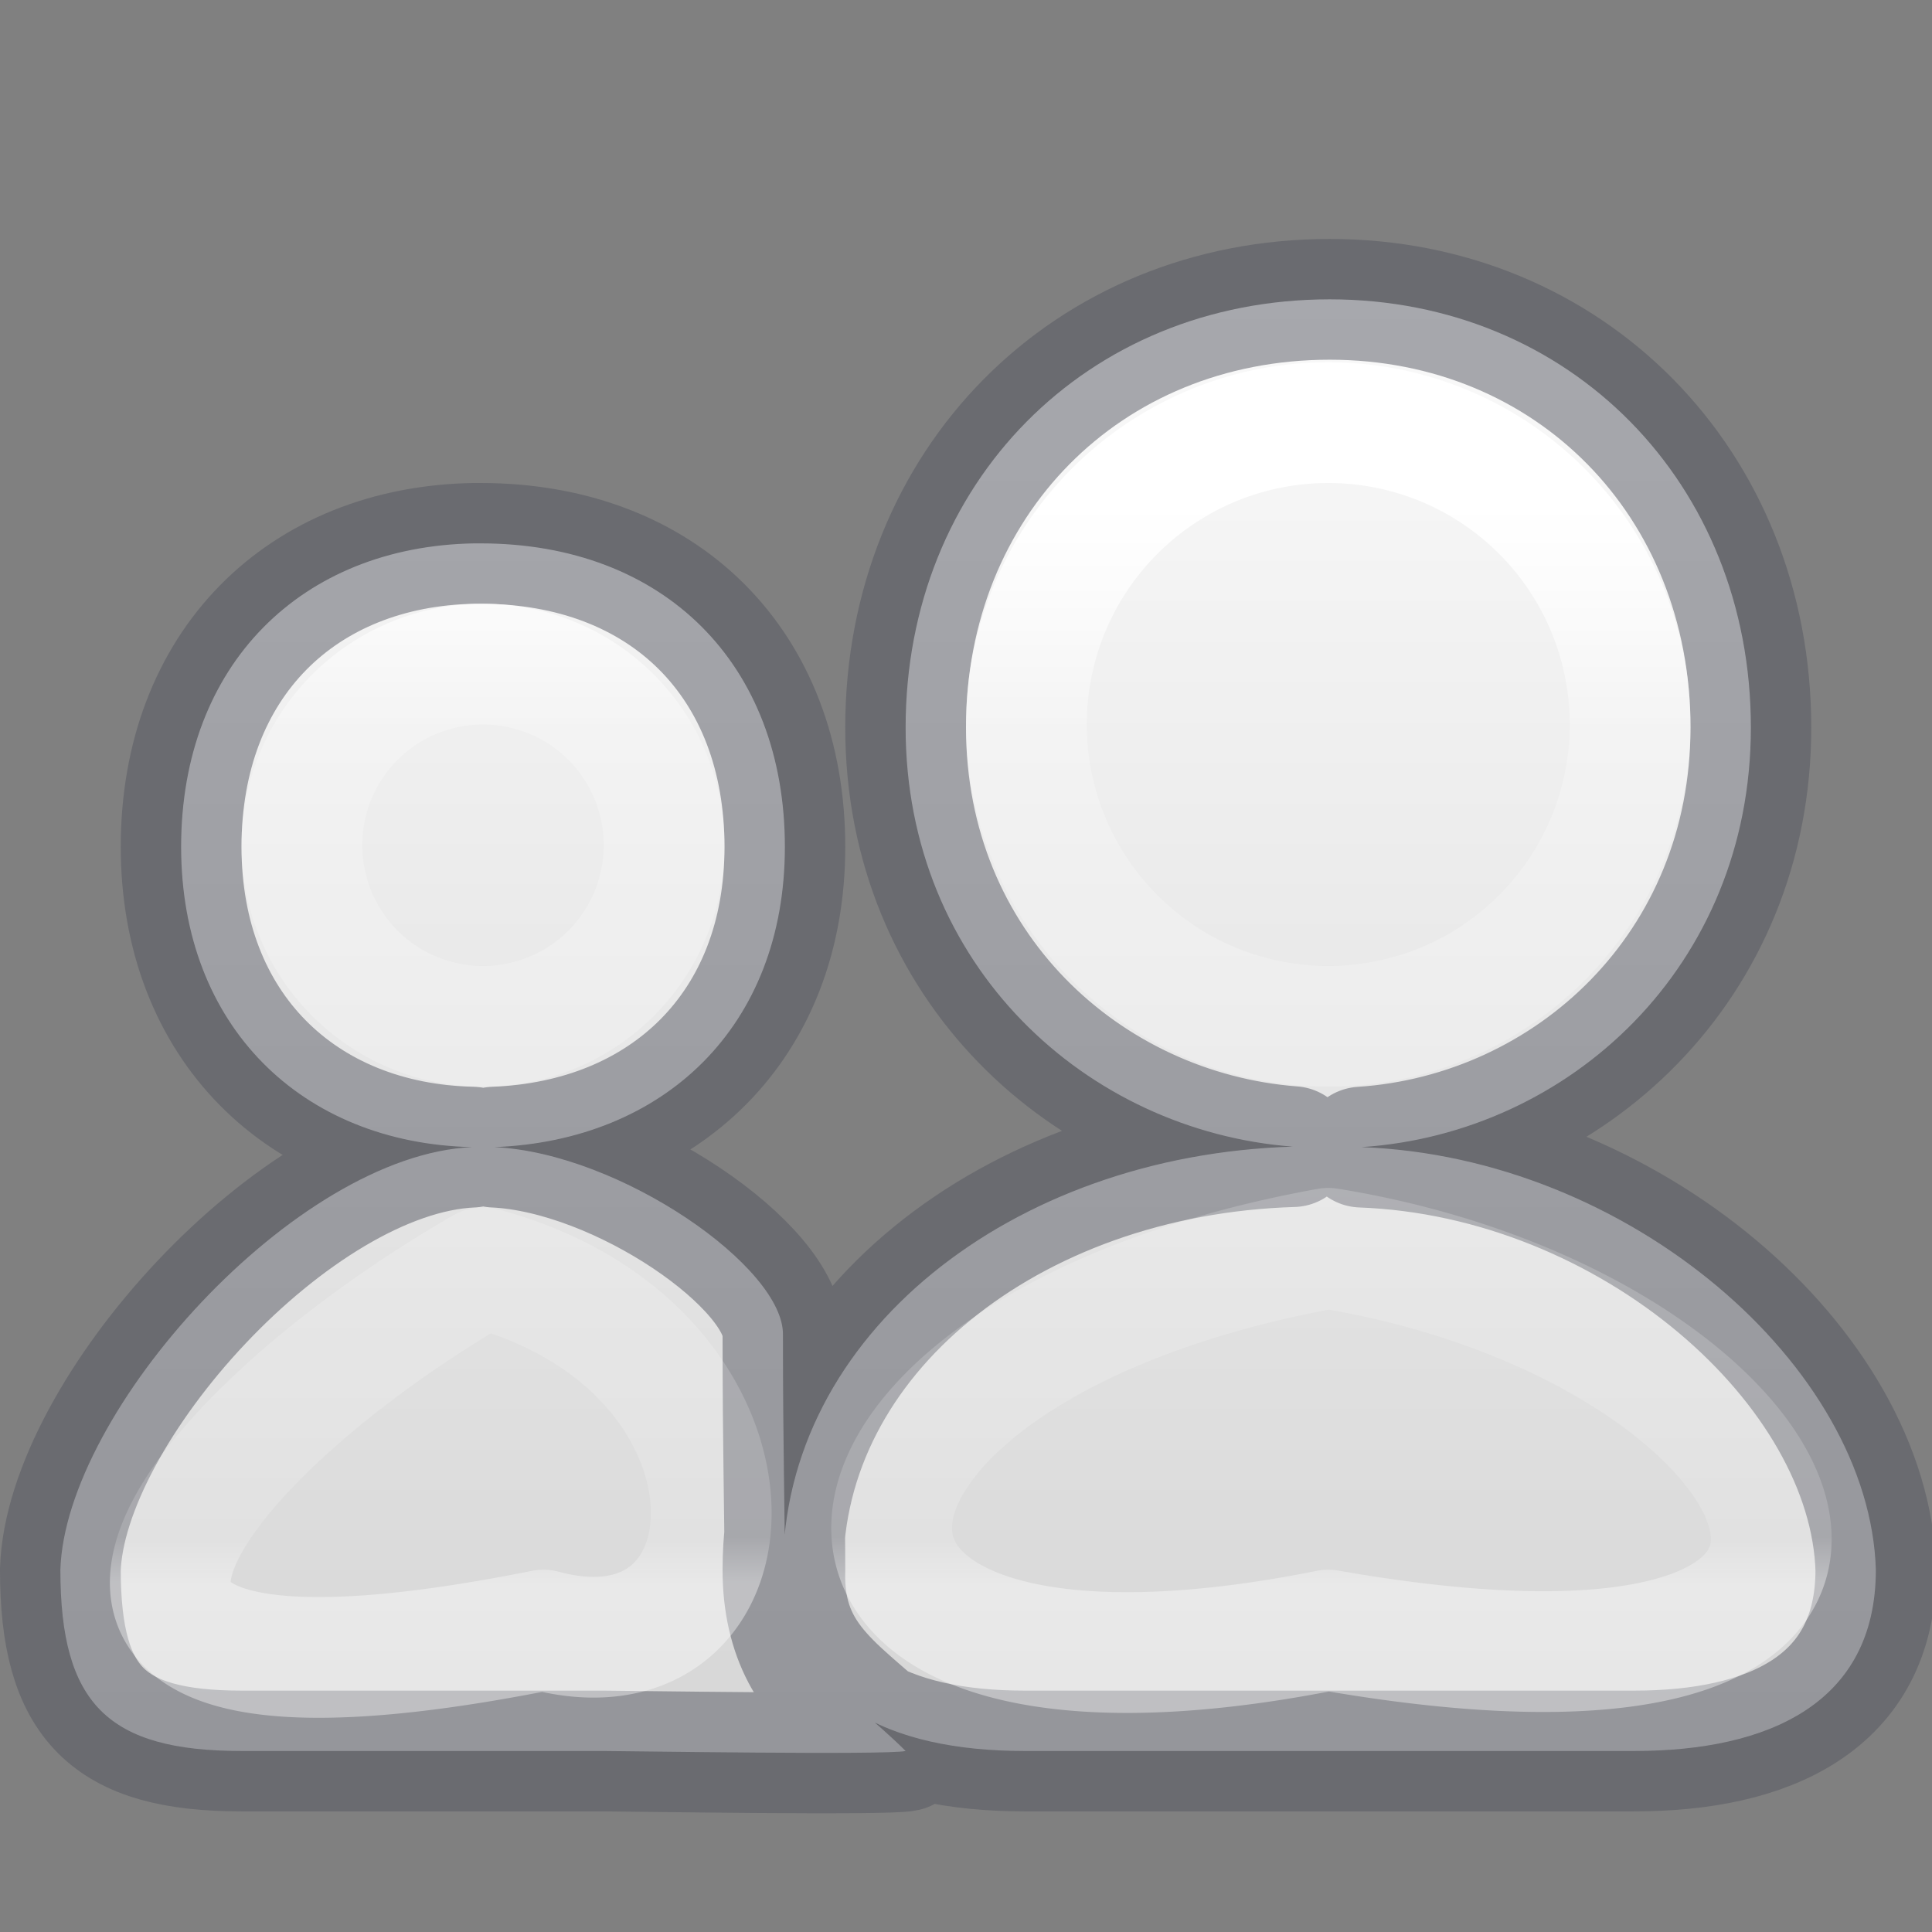 <?xml version="1.0" encoding="UTF-8" standalone="no"?>
<svg
   xmlns:dc="http://purl.org/dc/elements/1.1/"
   xmlns:cc="http://creativecommons.org/ns#"
   xmlns:rdf="http://www.w3.org/1999/02/22-rdf-syntax-ns#"
   xmlns:svg="http://www.w3.org/2000/svg"
   xmlns="http://www.w3.org/2000/svg"
   xmlns:xlink="http://www.w3.org/1999/xlink"
   version="1.0"
   width="16"
   height="16"
   id="svg11300">
  <rect width="100%" height="100%" fill="#808080" stroke="none"/>
  <defs
     id="defs3">
    <linearGradient
       id="linearGradient978">
      <stop
         offset="0"
         style="stop-color:#ffffff;stop-opacity:1"
         id="stop970" />
      <stop
         offset="0.22"
         style="stop-color:#ffffff;stop-opacity:0.235"
         id="stop972" />
      <stop
         offset="0.958"
         style="stop-color:#ffffff;stop-opacity:0.157"
         id="stop974" />
      <stop
         offset="1"
         style="stop-color:#ffffff;stop-opacity:0.392"
         id="stop976" />
    </linearGradient>
    <linearGradient
       id="linearGradient868">
      <stop
         id="stop864"
         offset="0"
         style="stop-color:#fafafa;stop-opacity:1" />
      <stop
         id="stop866"
         offset="1"
         style="stop-color:#d4d4d4;stop-opacity:1" />
    </linearGradient>
    <linearGradient
       xlink:href="#linearGradient978"
       id="linearGradient968"
       x1="11.08"
       y1="4.147"
       x2="11.08"
       y2="13.103"
       gradientUnits="userSpaceOnUse" />
    <linearGradient
       xlink:href="#linearGradient868"
       id="linearGradient980"
       x1="11.012"
       y1="2.479"
       x2="11.012"
       y2="15.174"
       gradientUnits="userSpaceOnUse" />
  </defs>
  <path
     id="path883"
     style="font-variation-settings:normal;opacity:1;vector-effect:none;fill:url(#linearGradient980);fill-opacity:1;stroke:#555761;stroke-width:1;stroke-linecap:butt;stroke-linejoin:round;stroke-miterlimit:4;stroke-dasharray:none;stroke-dashoffset:0;stroke-opacity:0.5;marker:none;stop-color:#000000;stop-opacity:1"
     d="M 11.012,2.479 C 9,2.479 7.5,4 7.5,6.025 7.5,8 9,9.366 10.707,9.496 8.372,9.566 6.484,11.059 6.484,13 c 0,1.108 0.892,1.501 2,1.501 h 5.051 c 1.108,0 2,-0.393 2,-1.501 C 15.485,11.323 13.5,9.582 11.275,9.5 13,9.386 14.5,8 14.5,6.025 14.5,4 13,2.479 11.012,2.479 Z M 3.926,4.5 C 2.5,4.525 1.5,5.5 1.5,7.014 1.501,8.5 2.5,9.468 3.91,9.5 2.442,9.565 0.54,11.691 0.5,13 c 0,1.108 0.392,1.501 1.5,1.501 h 3 c 0.159,0 2.352,0.035 2.5,0 -0.5,-0.5 -1.024,-0.719 -1,-1.5 C 6.5,12.5 6.484,12 6.484,11.059 6.5,10.5 5.138,9.549 4.094,9.5 5.5,9.446 6.5,8.5 6.5,7.014 6.5,5.5 5.5,4.5 3.979,4.5 c -0.018,-1.545e-4 -0.035,-1.545e-4 -0.053,0 z" />
  <path
     id="path874"
     style="font-variation-settings:normal;opacity:1;vector-effect:none;fill:none;fill-opacity:1;stroke:url(#linearGradient968);stroke-width:1;stroke-linecap:butt;stroke-linejoin:round;stroke-miterlimit:4;stroke-dasharray:none;stroke-dashoffset:0;stroke-opacity:1;marker:none;stop-color:#000000;stop-opacity:1"
     d="M 11 3.5 A 2.5 2.5 0 0 0 8.5 6 A 2.5 2.5 0 0 0 11 8.5 A 2.5 2.5 0 0 0 13.5 6 A 2.5 2.5 0 0 0 11 3.5 z M 4 5.5 A 1.5 1.5 0 0 0 2.5 7 A 1.5 1.5 0 0 0 4 8.5 A 1.5 1.5 0 0 0 5.5 7 A 1.5 1.5 0 0 0 4 5.5 z M 11 10.338 C 6.361 11.177 6 14.5 11 13.5 C 16.706 14.5 15.004 10.986 11 10.338 z M 4 10.5 C 1.5 11.943 -0.5 14.5 4.5 13.5 C 6.366 14 6.5 11.17 4 10.5 z " />
</svg>
